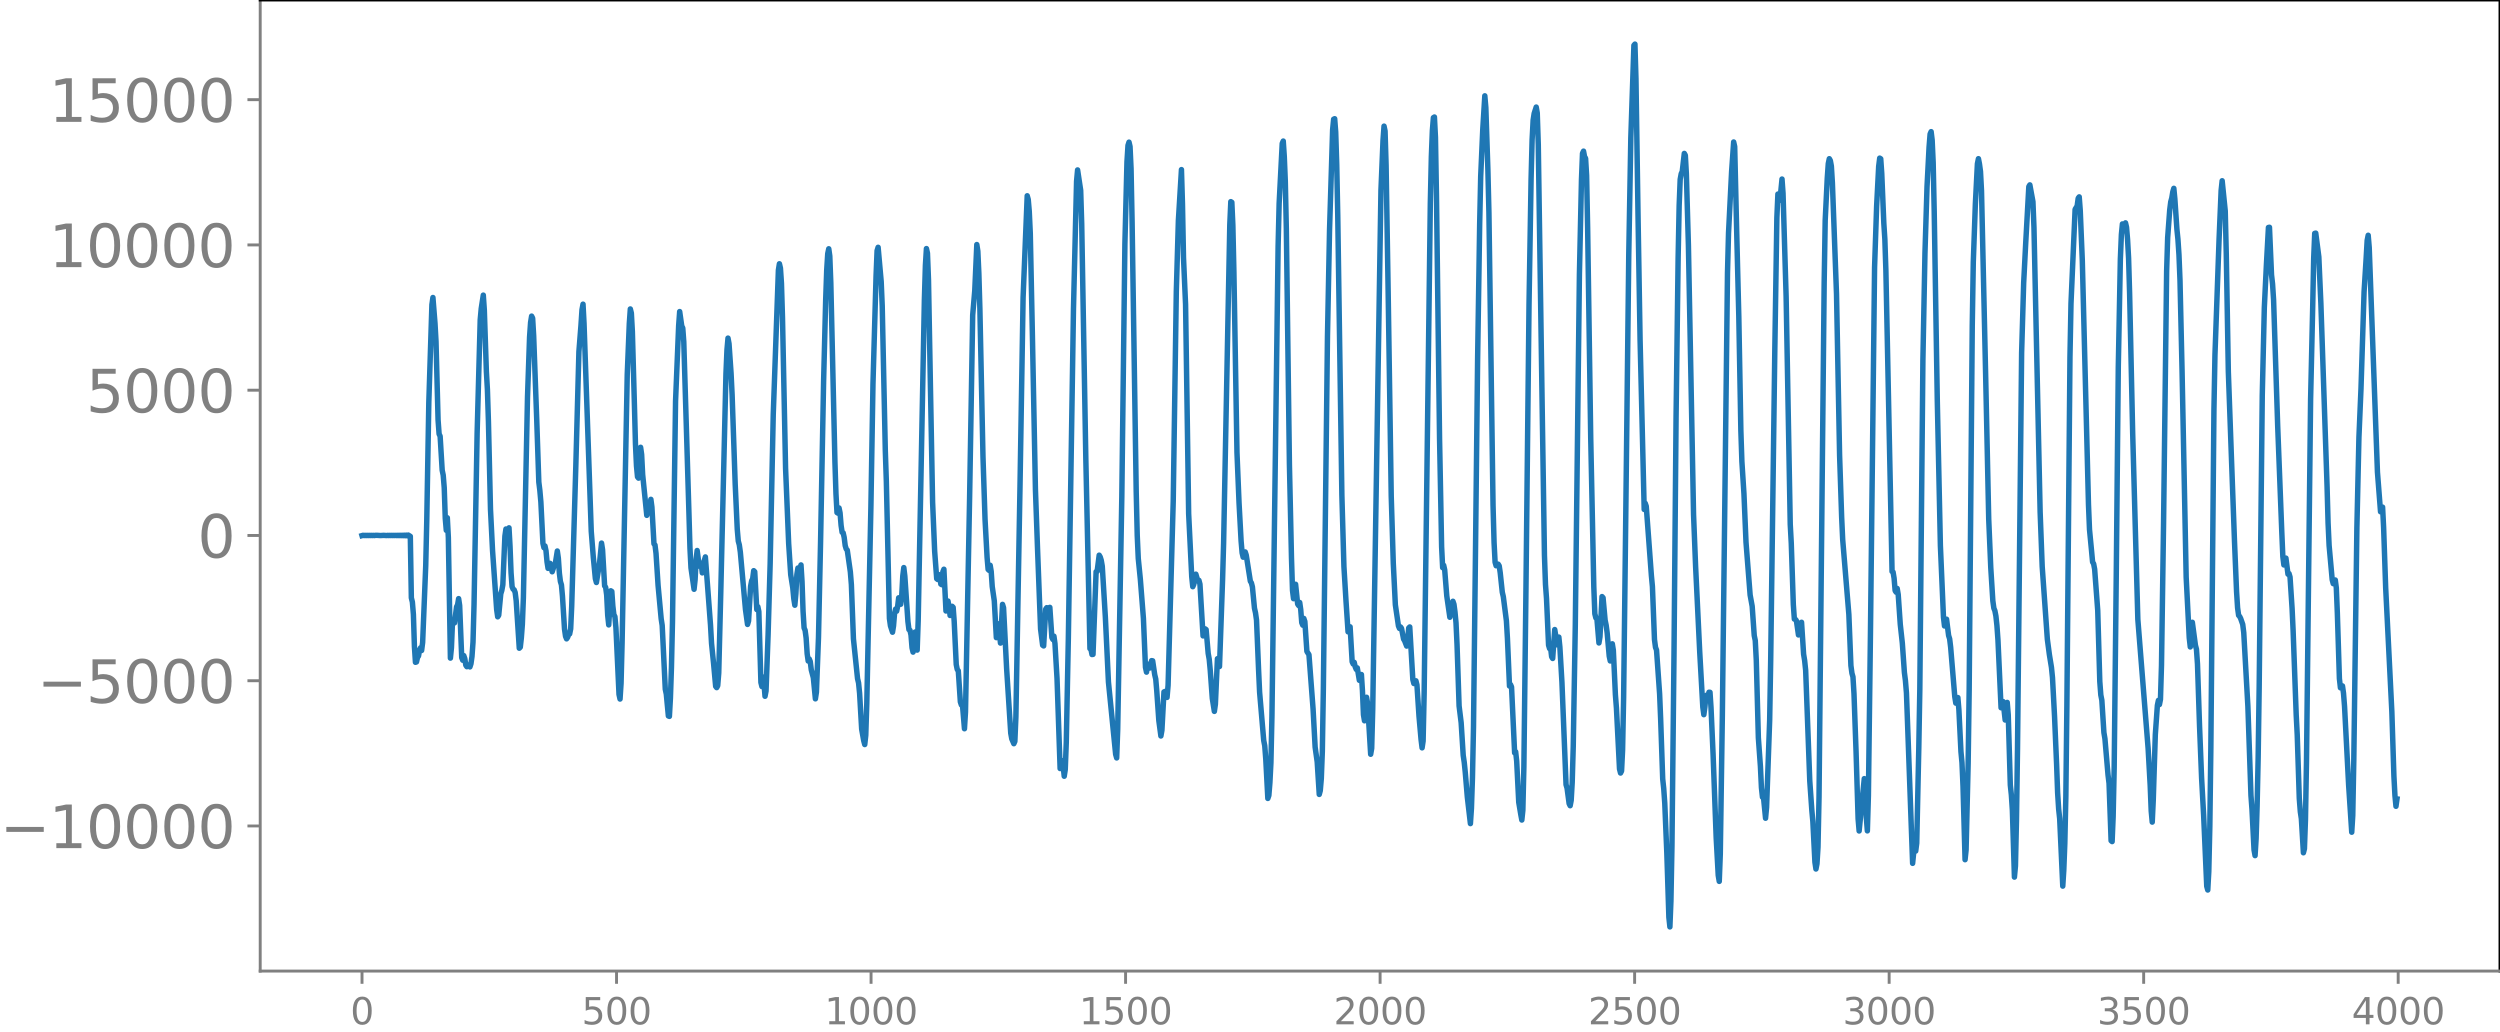 <svg xmlns="http://www.w3.org/2000/svg" xmlns:xlink="http://www.w3.org/1999/xlink" width="913.477" height="377.053" viewBox="0 0 685.107 282.79"><defs><style>*{stroke-linejoin:round;stroke-linecap:butt}</style></defs><g id="figure_1"><path id="patch_1" d="M0 282.79h685.107V0H0v282.79z" style="fill:none"/><g id="axes_1"><path id="patch_2" d="M71.308 266.112h613.8V0h-613.8v266.112z" style="fill:none"/><g id="matplotlib.axis_1"><g id="xtick_1"><g id="line2d_1"><defs><path id="mc858aa19bf" d="M0 0v3.5" style="stroke:gray;stroke-width:.8"/></defs><use xlink:href="#mc858aa19bf" x="99.207" y="266.112" style="fill:gray;stroke:gray;stroke-width:.8"/></g><g id="text_1" style="fill:gray" transform="matrix(.1 0 0 -.1 96.026 280.71)"><defs><path id="DejaVuSans-30" d="M2034 4250q-487 0-733-480-245-479-245-1442 0-959 245-1439 246-480 733-480 491 0 736 480 246 480 246 1439 0 963-246 1442-245 480-736 480zm0 500q785 0 1199-621 414-620 414-1801 0-1178-414-1799Q2819-91 2034-91q-784 0-1198 620-414 621-414 1799 0 1181 414 1801 414 621 1198 621z" transform="scale(.016)"/></defs><use xlink:href="#DejaVuSans-30"/></g></g><g id="xtick_2"><use xlink:href="#mc858aa19bf" id="line2d_2" x="168.958" y="266.112" style="fill:gray;stroke:gray;stroke-width:.8"/><g id="text_2" style="fill:gray" transform="matrix(.1 0 0 -.1 159.414 280.71)"><defs><path id="DejaVuSans-35" d="M691 4666h2478v-532H1269V2991q137 47 274 70 138 23 276 23 781 0 1237-428 457-428 457-1159 0-753-469-1171Q2575-91 1722-91q-294 0-599 50Q819 9 494 109v635q281-153 581-228t634-75q541 0 856 284 316 284 316 772 0 487-316 771-315 285-856 285-253 0-505-56-251-56-513-175v2344z" transform="scale(.016)"/></defs><use xlink:href="#DejaVuSans-35"/><use xlink:href="#DejaVuSans-30" x="63.623"/><use xlink:href="#DejaVuSans-30" x="127.246"/></g></g><g id="xtick_3"><use xlink:href="#mc858aa19bf" id="line2d_3" x="238.708" y="266.112" style="fill:gray;stroke:gray;stroke-width:.8"/><g id="text_3" style="fill:gray" transform="matrix(.1 0 0 -.1 225.982 280.71)"><defs><path id="DejaVuSans-31" d="M794 531h1031v3560L703 3866v575l1116 225h631V531h1031V0H794v531z" transform="scale(.016)"/></defs><use xlink:href="#DejaVuSans-31"/><use xlink:href="#DejaVuSans-30" x="63.623"/><use xlink:href="#DejaVuSans-30" x="127.246"/><use xlink:href="#DejaVuSans-30" x="190.869"/></g></g><g id="xtick_4"><use xlink:href="#mc858aa19bf" id="line2d_4" x="308.457" y="266.112" style="fill:gray;stroke:gray;stroke-width:.8"/><g id="text_4" style="fill:gray" transform="matrix(.1 0 0 -.1 295.733 280.71)"><use xlink:href="#DejaVuSans-31"/><use xlink:href="#DejaVuSans-35" x="63.623"/><use xlink:href="#DejaVuSans-30" x="127.246"/><use xlink:href="#DejaVuSans-30" x="190.869"/></g></g><g id="xtick_5"><use xlink:href="#mc858aa19bf" id="line2d_5" x="378.207" y="266.112" style="fill:gray;stroke:gray;stroke-width:.8"/><g id="text_5" style="fill:gray" transform="matrix(.1 0 0 -.1 365.483 280.71)"><defs><path id="DejaVuSans-32" d="M1228 531h2203V0H469v531q359 372 979 998 621 627 780 809 303 340 423 576 121 236 121 464 0 372-261 606-261 235-680 235-297 0-627-103-329-103-704-313v638q381 153 712 231 332 78 607 78 725 0 1156-363 431-362 431-968 0-288-108-546-107-257-392-607-78-91-497-524-418-433-1181-1211z" transform="scale(.016)"/></defs><use xlink:href="#DejaVuSans-32"/><use xlink:href="#DejaVuSans-30" x="63.623"/><use xlink:href="#DejaVuSans-30" x="127.246"/><use xlink:href="#DejaVuSans-30" x="190.869"/></g></g><g id="xtick_6"><use xlink:href="#mc858aa19bf" id="line2d_6" x="447.957" y="266.112" style="fill:gray;stroke:gray;stroke-width:.8"/><g id="text_6" style="fill:gray" transform="matrix(.1 0 0 -.1 435.233 280.71)"><use xlink:href="#DejaVuSans-32"/><use xlink:href="#DejaVuSans-35" x="63.623"/><use xlink:href="#DejaVuSans-30" x="127.246"/><use xlink:href="#DejaVuSans-30" x="190.869"/></g></g><g id="xtick_7"><use xlink:href="#mc858aa19bf" id="line2d_7" x="517.707" y="266.112" style="fill:gray;stroke:gray;stroke-width:.8"/><g id="text_7" style="fill:gray" transform="matrix(.1 0 0 -.1 504.983 280.71)"><defs><path id="DejaVuSans-33" d="M2597 2516q453-97 707-404 255-306 255-756 0-690-475-1069Q2609-91 1734-91q-293 0-604 58T488 141v609q262-153 574-231 313-78 654-78 593 0 904 234t311 681q0 413-289 645-289 233-804 233h-544v519h569q465 0 712 186t247 536q0 359-255 551-254 193-729 193-260 0-557-57-297-56-653-174v562q360 100 674 150t592 50q719 0 1137-327 419-326 419-882 0-388-222-655t-631-370z" transform="scale(.016)"/></defs><use xlink:href="#DejaVuSans-33"/><use xlink:href="#DejaVuSans-30" x="63.623"/><use xlink:href="#DejaVuSans-30" x="127.246"/><use xlink:href="#DejaVuSans-30" x="190.869"/></g></g><g id="xtick_8"><use xlink:href="#mc858aa19bf" id="line2d_8" x="587.457" y="266.112" style="fill:gray;stroke:gray;stroke-width:.8"/><g id="text_8" style="fill:gray" transform="matrix(.1 0 0 -.1 574.732 280.71)"><use xlink:href="#DejaVuSans-33"/><use xlink:href="#DejaVuSans-35" x="63.623"/><use xlink:href="#DejaVuSans-30" x="127.246"/><use xlink:href="#DejaVuSans-30" x="190.869"/></g></g><g id="xtick_9"><use xlink:href="#mc858aa19bf" id="line2d_9" x="657.207" y="266.112" style="fill:gray;stroke:gray;stroke-width:.8"/><g id="text_9" style="fill:gray" transform="matrix(.1 0 0 -.1 644.482 280.71)"><defs><path id="DejaVuSans-34" d="M2419 4116 825 1625h1594v2491zm-166 550h794V1625h666v-525h-666V0h-628v1100H313v609l1940 2957z" transform="scale(.016)"/></defs><use xlink:href="#DejaVuSans-34"/><use xlink:href="#DejaVuSans-30" x="63.623"/><use xlink:href="#DejaVuSans-30" x="127.246"/><use xlink:href="#DejaVuSans-30" x="190.869"/></g></g></g><g id="matplotlib.axis_2"><g id="ytick_1"><g id="line2d_10"><defs><path id="med0dfd1673" d="M0 0h-3.5" style="stroke:gray;stroke-width:.8"/></defs><use xlink:href="#med0dfd1673" x="71.308" y="226.35" style="fill:gray;stroke:gray;stroke-width:.8"/></g><g id="text_10" style="fill:gray" transform="matrix(.16 0 0 -.16 0 232.43)"><defs><path id="DejaVuSans-2212" d="M678 2272h4006v-531H678v531z" transform="scale(.016)"/></defs><use xlink:href="#DejaVuSans-2212"/><use xlink:href="#DejaVuSans-31" x="83.789"/><use xlink:href="#DejaVuSans-30" x="147.412"/><use xlink:href="#DejaVuSans-30" x="211.035"/><use xlink:href="#DejaVuSans-30" x="274.658"/><use xlink:href="#DejaVuSans-30" x="338.281"/></g></g><g id="ytick_2"><use xlink:href="#med0dfd1673" id="line2d_11" x="71.308" y="186.544" style="fill:gray;stroke:gray;stroke-width:.8"/><g id="text_11" style="fill:gray" transform="matrix(.16 0 0 -.16 10.18 192.623)"><use xlink:href="#DejaVuSans-2212"/><use xlink:href="#DejaVuSans-35" x="83.789"/><use xlink:href="#DejaVuSans-30" x="147.412"/><use xlink:href="#DejaVuSans-30" x="211.035"/><use xlink:href="#DejaVuSans-30" x="274.658"/></g></g><g id="ytick_3"><use xlink:href="#med0dfd1673" id="line2d_12" x="71.308" y="146.738" style="fill:gray;stroke:gray;stroke-width:.8"/><use xlink:href="#DejaVuSans-30" id="text_12" style="fill:gray" transform="matrix(.16 0 0 -.16 54.127 152.816)"/></g><g id="ytick_4"><use xlink:href="#med0dfd1673" id="line2d_13" x="71.308" y="106.931" style="fill:gray;stroke:gray;stroke-width:.8"/><g id="text_13" style="fill:gray" transform="matrix(.16 0 0 -.16 23.587 113.01)"><use xlink:href="#DejaVuSans-35"/><use xlink:href="#DejaVuSans-30" x="63.623"/><use xlink:href="#DejaVuSans-30" x="127.246"/><use xlink:href="#DejaVuSans-30" x="190.869"/></g></g><g id="ytick_5"><use xlink:href="#med0dfd1673" id="line2d_14" x="71.308" y="67.125" style="fill:gray;stroke:gray;stroke-width:.8"/><g id="text_14" style="fill:gray" transform="matrix(.16 0 0 -.16 13.408 73.203)"><use xlink:href="#DejaVuSans-31"/><use xlink:href="#DejaVuSans-30" x="63.623"/><use xlink:href="#DejaVuSans-30" x="127.246"/><use xlink:href="#DejaVuSans-30" x="190.869"/><use xlink:href="#DejaVuSans-30" x="254.492"/></g></g><g id="ytick_6"><use xlink:href="#med0dfd1673" id="line2d_15" x="71.308" y="27.318" style="fill:gray;stroke:gray;stroke-width:.8"/><g id="text_15" style="fill:gray" transform="matrix(.16 0 0 -.16 13.408 33.397)"><use xlink:href="#DejaVuSans-31"/><use xlink:href="#DejaVuSans-35" x="63.623"/><use xlink:href="#DejaVuSans-30" x="127.246"/><use xlink:href="#DejaVuSans-30" x="190.869"/><use xlink:href="#DejaVuSans-30" x="254.492"/></g></g></g><path id="line2d_16" d="m99.207 146.78.282-.082.282.078.282-.075.282.072.282-.07.282.068.282-.066.282.064.282-.062.282.06.282-.059.282.058.282-.057h.564l.846.056.846-.055.846.056.282-.058.281.06.282-.06.282.06.282-.063.282.066.282-.068.282.07.282-.073.282.077.282-.08.282.084.282-.09.282.097.282-.105.282.114.282-.126.282.14.282-.157.282.18.282-.204.564.352.282 16.857.282 1.143.282 3.399.281 8.835.282 4.283.282-.1.282-1.219.282-.41.282-1.7.282-.547.282.74.282-2.202.846-21.042.282-12.244.564-32.503.846-26.752.282-1.982.564 7.043.282 5.03.564 21.477.282 3.853.282.593.563 9.326.282 1.351.282 3.466.282 8.372.282 3.29.282-3.44.282 5.387.564 33.069.282-2.822.282-6.907.282-.274.282.35.564-4.4.282-.57.282-1.677.282 1.873.564 14.294.282.713.282-1.267.282.824.282 1.819.281.393.282-.477.282.11.282.43.282-.864.282-1.987.282-3.948.282-10.299.846-46.866.846-31.148.282-3.107.564-3.666.282 4.057.564 16.88.282 4.928.282 8.805.564 24.055.563 11.28 1.128 16.16.282 1.99.282-.4.564-5.918.282-.913.282-1.547.564-13.307.282-1.977.282 1.063.282-1.076.282-.31.282 5.071.282 7.25.282 3.811.282.678.282.17.282.74.282 2.254.845 13.02.282-.299.282-2.518.282-3.728.282-7.274 1.128-55.01.564-16.404.282-4.045.282-1.735.282.57.282 4.828.846 23.225.564 16.853.282 2.273.282 3.184.564 11.342.282 1.178.281-.463.282 1.328.282 3.038.282 1.777.564-1.373.564 2.304.564-1.751.282-.423.564-3.513.282 1.987.282 4.098.282 2.26.282.927.282 3.102.564 9.04.282 1.95.282.704.282-.403.282-.764.282-.186.281-1.39.282-6.21 1.128-38.42.846-31.34.564-7.207.282-4.266.282-1.53.282 5.346 1.974 56.907.564 7.104.564 5.865.282 1.05.845-5.148.564-5.65.282 1.822.564 9.902.282.381.282 2.12.282 5.571.282 2.625.564-9.35.282.187.282 3.99.282 2.372.282.51.282 3.067.846 18.272.282 1.267.282-4.343.282-11.041 1.41-73.538.563-13.94.282-4.036.282 1.136.282 5.092.564 20.25.282 10.573.282 5.992.282 2.971.282.35.564-8.457.282 1.967.282 5.515 1.128 11.166.845-2.788.282-1.595.282 2.134.564 10.05.282.333.282 2.303.564 8.773.846 9.126.282 1.847.846 17.467.282 1.337.564 5.988.282.12.282-5.024.282-8.373.282-12.44.845-60.622.846-20.573.282-3.902.564 3.95.282.561.282 3.814 1.41 46.88.282 9.584.282 5.465.846 5.848.282-2.606.282-5.622.282-2.393.564 4.289.282-.896.281.305.282 2.43.282-.153.282-3.26.282-.96 1.41 18.7.282 5.014.564 5.548.564 6.203.282.353.282-.528.282-3.488.564-22.397 1.41-59.559.282-6.611.281-3.199.282 1.527.564 8.171.282 5.808.846 24.509.564 12.343.282 3.264.282 1.034.282 1.991 1.41 15.73.564 4.086.282-.962.564-9.524.282-1.469.282-.576.281-2.196.282.285.564 10.367.282-.797.282 1.353.564 19.42.282 1.125.282-2.616.282 1.746.282 3.53.282-1.456.564-15.434.564-19.449.846-40.817 1.41-39.608.281-1.756.282 1.191.282 4.218.282 9.339.846 41.357.846 20.564.564 8.553.564 3.58.282 2.99.282 1.777.282-3.138.282-5.298.282-1.756.282 1.008.564-1.855.282 4.556.282 8.112.282 4.588.282.657.281 2.118.282 4.3.282 2 .282-.567.282.69.282 2.292.564 2.143.564 5.803.282-1.849.564-14.897.564-25.863.846-44.608.564-22.178.282-8.078.282-4.523.282-1.335.282 1.992.282 7.402 1.127 49.014.282 8.688.282 5.19.282.17.282-1.431.282 1.373.282 3.409.282 1.888.282.141.282 1.25.282 2.26.282.935.282.291.846 5.964.282 3.468.564 14.876 1.128 10.916.281 1.173.282 2.851.564 9.793.564 3.178.282 1.061.282-2.554.282-8.807 1.128-53.985.564-33.471.846-29.604.282-6.92.282-.92.846 9.418.282 6.694.845 39.606.282 8.414.846 37.57.282 2.023.564 1.757.282-1.758.282-3.445.282-1.13.282.566.282-1.297.282-2.365.282.36.282 1.405.282-2.43.282-5.333.282-2.28.282 2.344.846 12.43.282 2.226.281.17.282 1.291.282 3.498.282 1.2.564-5.505.282 3.15.282 1.804.282-8.075 1.692-87.92.282-9.439.282-4.597.282 1.263.282 7.249.564 30.862.564 30.118.564 13.439.563 7.54.282.215.282-1.344.282.17.282 2.43.282.169.282-3.528.282-.712.564 11.442.282-.555.282-2.17.282 1.561.282 2.391.282-.596.282-1.917.282.29.282 3.787.564 11.879.282 1.376.282.335.564 8.512.282.861.281-.234.564 6.748.282-4.578 1.128-58.794.846-50.003.564-6.654.564-12.657.282 1.803.282 6.168.282 9.718.846 40.413.564 17.19.564 10.452.281 3.286.282.265.282-1.407.282 1.698.282 4.138.564 3.905.564 10.091.564-3.792.564 5.28.564-10.604.282.914.846 16.724 1.128 17.669.282 1.558.564 1.314.281-.625.282-6.684 1.128-63.232.846-51.718 1.128-27.892.282 1.018.282 3.246.282 6.067.564 27.172.846 43.04.564 15.9.845 22.285.564 4.432.282.197.564-10.083.282-.394.282 1.162.282-1.117.282-.132.564 8.298.282.5.282-.902.282 2.04.564 9.566.846 24.666.282-.152.282-2.02.282 1.618.282 2.662.282-1.813.282-7.45.563-28.393 1.41-90.487.846-34.891.282-3.114.846 5.587.282 9.143 1.128 64.404 1.128 52.04.282.197.282 1.423.281-.037.846-22.659.282-.079.564-4.45.282.492.282.913.282 1.624.846 13.954.846 17.773 1.974 19.812.282.996.282-7.774 1.127-63.761.846-69.382.564-22.417.282-4.523.282-.893.282 1.216.282 6.133.282 14.437 1.128 74.031.282 11.98.282 6.291.564 5.636.846 10.768.563 13.426.282 1.32.282-1.864.282-.32.282 1.074.282-.38.282-1.66.282.05.564 3.8.282 1.19.282 3.282.564 8.107.564 4.218.282-1.57.564-10.504.282-.12.282 1.392.282.228.282-3.317 1.41-50.438.845-57.479.564-19.395.846-14.006.282 9.452.282 14.737.564 12.775.846 57.346.846 17.256.282 2.734.282-.641.282-1.87.282-.921.563 1.89.282-.203.282 1.06.846 14.168.282-.078.282-1.86.282.215.564 6.52.282 1.587.282 3.006.564 7.728.564 3.565.282-1.962.564-12.475.282 1.742.282.406.846-23.85.281-9.936 1.692-87.222.282-6.387.282.183.282 6.283.282 12.631.846 49.695.564 13.737.564 10.446.282 3.27.282 1.188.564-1.437.282.86 1.127 7.175.282.432.282 1.093.564 5.858.282 1.255.282 1.994.564 13.624.282 6.14 1.128 13.23.282 1.448.282 3.692.564 10.745.282-.82.282-3.454.282-5.51.282-12.733 1.691-128.863.282-11.683.846-16.436.282-.646.282 4.203.282 6.859.282 13.022.846 64.548.564 25.576.282 8.96.282 2.239.564-3.95.564 5.428.282.406.282-.843.282 1.962.281 3.58.282.676.282-1.85.282.827.564 8.224.564.871 1.128 14.894.564 10.456.564 4.027.564 8.928.282-1.047.282-3.284.282-7.454.282-17.203 1.127-96.584.564-29.06.846-27.496.282-2.911.282-.127.282 3.648.282 8.814.282 14.08 1.128 76.639.564 19.577.564 9.353.564 8.501.282-.99.282-.386.564 9.583.282.608.281-.455.282 1.27.282.666.282-.411.564 3.402.564-1.585.282 4.394.282 6.63.282 1.656.564-6.446.282 1.668.846 13.947.282-1.616.282-10.619 2.255-142.304.564-13.678.282-3.91.282 1.354.282 9.317.564 34.623.846 56.102.564 18.424.564 11.358.846 5.772.282.696.282-.413.282.38.564 2.957.282.45.563 1.462.282-1.71.282-3.24.282-.287.846 14.41.282 1.087.564-.743.282 1.114.564 8.596.564 6.387.282 2.278.282-1.876.282-12.841 1.692-134.52.282-12.783.281-7.163.282-3.513.282-.179.282 5.512.282 16.222.846 66.52.564 29.55.282 5.695.282-.652.282 1.274.564 7.105.846 5.864.282-1.24.282-2.14.282-1 .282.817.282 2.109.282 3 .282 5.993.563 16.765.564 4.586.564 8.964.282 1.9.282 2.76.564 6.755.846 7.277.282-4.176.282-8.453.282-13.722.564-49.759.564-51.219.564-36.993.282-13.057.564-12.824.563-9.238.282 3.223.564 17.084.282 11.7 1.128 80.205.282 10.204.282 5.398.282.965.282-.452.282.02.282.456.282 1.923.564 5.307.282 1.22.846 6.618.282 4.812.564 13.062.281-.406.282.664.846 18.049.282-.302.282 2.559.564 11.277.564 3.37.282 1.504.282-2.662.282-11.918.564-48.232.846-78.524.564-34.318.282-10.753.282-5.385.282-1.834.563-1.754.282 1.638.282 8.639 1.128 75.738.564 36.842.282 7.971.282 3.835.564 12.79.282.952.282-.206.282 2.441.282.464.564-7.92.282 1.706.282 2.47.564-2.11.282 2.714.564 9.622 1.127 28.102.282.947.564 4.242.282.582.282-1.462.282-4.957.282-9.767.564-33.265 1.128-96.218.564-25.943.282-7.166.282-.6.282 1.525.282.434.282 4.7.282 14.391.845 57.533.846 40.842.282 7.362.282 1.134.282.134.564 6.719.282-1.682.564-11.024.282.325.564 6.153.282 1.36.282 2.135.564 6.363.282 1.305.282-1.864.282-2.833.282 1.776.563 12.17.282 3.628.846 16.718.282 1.12.282-.561.282-5.767.282-14.255.564-47.838.846-73.662.564-32.022.846-25.312.282-.34.282 9.515.564 37.28.564 34.242 1.127 46.489.282-1.7.282.82 1.41 19.007.282 3.001.564 14.533.282 2.133.282.745.846 12.027.282 6.836.564 16.44.282 2.647.282 4.006.563 13.612.564 17.647.282 2.64.282-7.085.282-14.996.564-53.071.564-64.574.564-43.607.282-14.36.282-7.151.282-1.55.282-.609.564-4.961.282.51.282 5.054.564 19.64 1.41 73.804.563 14.225 1.128 23.428.846 15.068.282 2.077.282-2.088.282-3.105.282-.185.282.64.282-1.41.282.02.282 4.276.564 12.75.846 22.822.564 10.318.281 1.646.282-7.444.564-37.954 1.41-121.354.282-10.895.846-16.852.564-8.121.282 1.249.564 23.957.564 22.617.564 31.314.282 8.453.564 8.804.563 13.29 1.128 14.448.564 3.102.564 8.02.282 1.36.282 5.445.564 21.2.564 7.825.282 5.882.282 2.583.282.032.564 5.736.282-3.01.846-23.857.282-16.447 1.127-84.89.564-36.351.282-6.492.564 1.703.564-5.816.282 3.919.846 28.269 1.128 62.416.282 5.189.564 16.81.282 3.99.282.062.282.36.563 3.918.282-.779.282-2.5.282-.192.564 8.746.282 1.71.282 2.708 1.128 30.337.564 8.038.282 3.095.564 11.106.282 1.872.282-1.422.282-4.585.282-13.692.846-84.918.563-56.047.282-17.074.564-11.567.282-4.006.282-1.34.282.51.282 1.526.282 4.576 1.128 30.489.846 44.198.564 16.958.282 6.101 1.692 20.525.563 14.022.282 2.104.282.994.282 4.63.564 15.812.564 18.461.282 3.322 1.41-14.342.282 2.462.282 8.233.282 3.617.282-9.546.564-44.532 1.128-100.334.563-16.771.564-10.926.282-2.249.282.187.282 4.067.564 13.592.282 4.358.282 8.55 1.692 82.527.282.153.282 1.722.282 3.384.282.422.282-1.028.282 1.67.564 8.179.563 5.138.564 8.025.282 2.206.282 3.405 1.692 46.703.564-5.616.282 2.247.282-2.162.564-25.991.282-16.167.564-60.453.282-29.824.564-29.275.564-18.205.563-10.848.282-3.57.282-.65.282 2.308.282 6.216.282 13.353.846 51.895.846 39.64.846 19.656.282 2.396.282-1.727.282-.128.564 4.477.282.9.282 2.332 1.127 13.537.282 1.756.564-1.528.282 3.349.564 11.472.282 3.022.282 6.43.564 20.158.282-2.678.564-23.657.282-20.212.846-99.96.282-17.232.564-15.914.564-11.057.282-1.395.282 1.442.281 2.052.282 5.343 1.128 50.36.846 39.57.564 13.34.564 9.054.282 2.03.282.693.282 1.467.282 2.62.282 3.984.846 18.509.564-1.687.564 5.051.281-1.674.282-3.145.282 3.423.564 19.192.282 2.663.282 4.265.564 18.327.282-3.048.282-12.602.282-19.499 1.128-108.564.564-19.186.564-10.982.846-15.36.282-.46.845 4.603.282 7.045 1.692 78.01.564 14.92 1.41 19.921.564 4.263.564 3.479.282 2.789.564 10.64.564 13.143.282 7.795.281 4.434.282 2.652.846 18.477.282-4.388.282-7.333.282-12.825.282-24.857.846-95.57.282-14.658 1.128-25.836.564-.92.282-2.123.282-.372.282 3.717.564 13.722 1.691 66.865.282 6.868.564 5.867.282 3.042.282.453.282 1.488.846 11.314.564 19.464.282 3.71.282 1.431.564 8.854.282 1.69.846 9.898.282 2.333.563 15.71.282.249.282-6.862.282-13.33.564-52.262.564-57.74.564-29.429.282-6.73.282-2.908.564.22.282-.516.282 1.202.282 3.323.282 5.117.282 9.635.846 38.485 1.41 50.894 2.819 35.385.564 10.071.282 7.047.282 3.059.282-6.045.564-17.945.564-7.998.282-1.371.282 1.145.282-1.418.282-9.297.563-38.612.846-69.455.282-9.154.564-7.608.282-2.233.282-1.015.282-1.716.282-.955.282 2.891.564 8.319.282 2.75.282 4.242.282 6.987.564 24.654 1.128 56.706.845 16.628.282 2.498.564-6.758.846 6.295.282 1.096.282 4.04.564 16.944.564 14.301.564 10.296.846 19.368.282 1.026.282-5.104.282-12.193.282-21.609.846-92.638.281-15.097 1.128-31.705.564-13.355.282-2.66.846 8.297.282 11.786.564 32.225.846 23.448.846 23.133.564 13.715.282 4.444.282 2.052.282.293.281.572.564 1.61.282 2.276 1.128 20.13.846 24.481.282 3.82.564 11.104.282 1.553.282-4.623.282-9.158.282-12.992.282-19.445.846-79.979.564-23.992.564-11.618.563-10.331.282-.051.564 13.04.282 2.485.282 4.356 1.128 34.644 1.128 29.158.282 6.56.282 2.292.282-1.49.282-.38.564 4.4.282-.177.282.96.564 8.627.281 6.076.846 23.085.282 5.466.564 17.44.282 3.611.282 1.905.564 9.355.282-1.096.282-7.935.282-15.886 1.128-99.392.564-24.868.282-13.746.282-6.819.282-.067.845 6.504.564 12.825 1.692 50 .282 10.173.282 6.112.846 9.36.282 1.081.564-.996.282 2.148.282 6.9.564 17.965.282 2.522.282-.598.282.093.282 2.001.282 3.583 1.127 21.673.846 12.827.282-4.588.282-15.003.846-63.784.564-24.869.564-13.322.846-26.537.564-9.144.282-4.928.282-1.41.282 3.35 2.255 61.577.846 10.841.282-.961.282-.306.282 5.583.564 16.564 1.692 33.966.564 17.615.282 5.304.282 2.95.281-2.014h0" clip-path="url(#p9174929229)" style="fill:none;stroke:#1f77b4;stroke-width:1.5;stroke-linecap:square"/><path id="patch_3" d="M71.308 266.112V0" style="fill:none;stroke:gray;stroke-width:.8;stroke-linejoin:miter;stroke-linecap:square"/><path id="patch_4" d="M685.107 266.112V0" style="fill:none;stroke:#000;stroke-width:.8;stroke-linejoin:miter;stroke-linecap:square"/><path id="patch_5" d="M71.308 266.112h613.8" style="fill:none;stroke:gray;stroke-width:.8;stroke-linejoin:miter;stroke-linecap:square"/><path id="patch_6" d="M71.308 0h613.8" style="fill:none;stroke:#000;stroke-width:.8;stroke-linejoin:miter;stroke-linecap:square"/></g></g><defs><clipPath id="p9174929229"><path d="M71.308 0h613.8v266.112h-613.8z"/></clipPath></defs></svg>